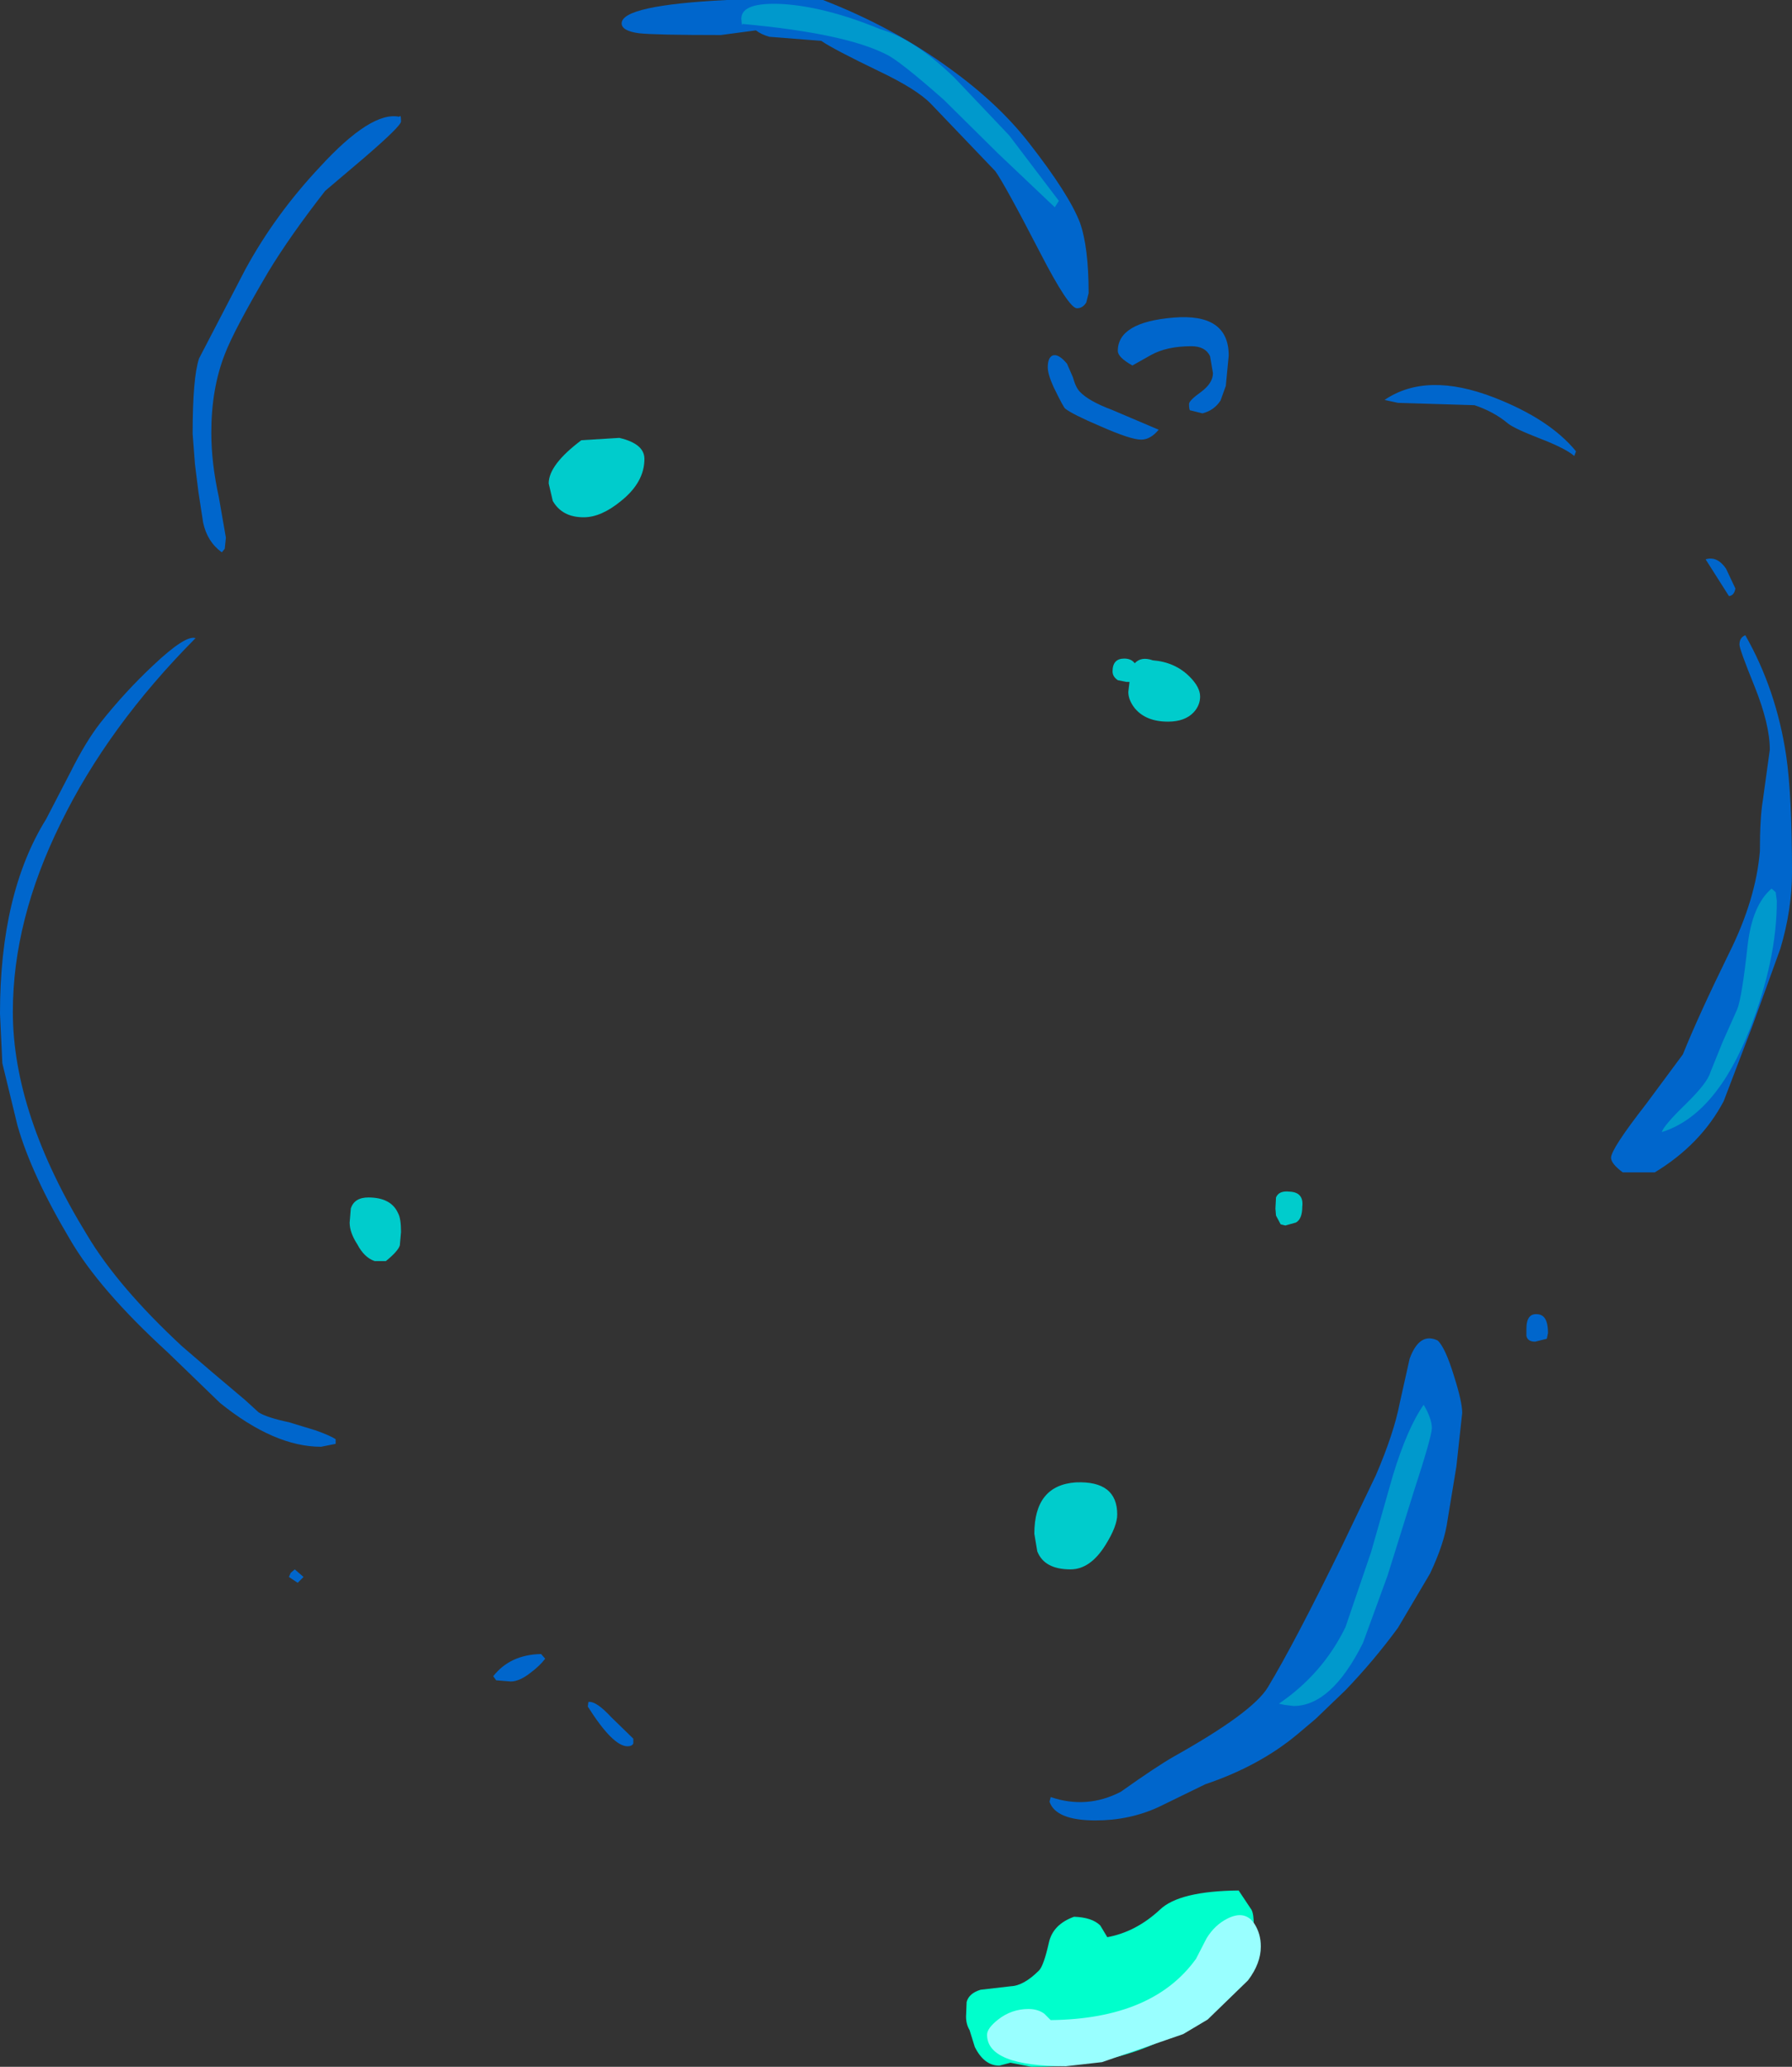 <?xml version="1.0" encoding="UTF-8" standalone="no"?>
<svg xmlns:xlink="http://www.w3.org/1999/xlink" height="177.0px" width="153.5px" xmlns="http://www.w3.org/2000/svg">
  <rect width="100%" height="100%" fill="#333333" stroke="none"/>
  <g transform="matrix(1.0, 0.0, 0.0, 1.0, 75.75, 77.15)">
    <path d="M-13.5 -77.15 L-5.25 -77.15 Q0.8 -74.8 5.65 -71.25 9.8 -68.25 12.4 -64.9 15.8 -60.55 16.75 -58.1 17.5 -56.0 17.5 -52.05 L17.3 -51.25 Q17.0 -50.75 16.5 -50.75 15.8 -50.75 13.35 -55.5 10.3 -61.4 9.5 -62.5 L4.0 -68.25 Q2.8 -69.5 -0.45 -71.05 -4.4 -72.95 -5.4 -73.65 L-9.85 -74.0 Q-10.55 -74.2 -11.0 -74.55 L-14.0 -74.15 Q-19.6 -74.15 -21.0 -74.3 -22.5 -74.5 -22.5 -75.15 -22.5 -76.7 -13.5 -77.15 M-41.55 -67.15 Q-41.4 -67.4 -41.4 -66.75 -41.4 -66.35 -44.6 -63.6 L-47.9 -60.8 Q-50.9 -56.95 -52.75 -53.9 -55.7 -48.9 -56.5 -46.8 -57.65 -43.85 -57.65 -40.1 -57.65 -37.5 -57.0 -34.55 L-56.4 -31.1 -56.5 -30.15 -56.75 -29.85 Q-58.0 -30.75 -58.35 -32.4 L-58.75 -35.0 -59.05 -37.4 -59.25 -40.0 Q-59.25 -44.8 -58.7 -46.45 L-54.75 -54.05 Q-52.2 -58.75 -48.35 -62.85 -43.95 -67.65 -41.55 -67.15 M-59.0 -22.5 Q-66.5 -14.95 -70.55 -6.65 -74.65 1.65 -74.65 9.5 -74.65 18.25 -68.3 28.6 -65.65 33.05 -60.15 38.15 L-57.65 40.3 -54.75 42.75 -53.6 43.8 Q-52.9 44.25 -51.0 44.65 L-48.7 45.35 Q-47.45 45.8 -47.0 46.1 L-47.0 46.5 -48.25 46.75 Q-52.25 46.75 -56.9 43.0 L-61.4 38.65 Q-67.25 33.3 -69.75 29.0 -73.05 23.45 -74.25 19.25 L-75.55 13.9 -75.75 9.65 Q-75.75 -0.65 -71.8 -7.0 L-69.7 -11.05 Q-68.4 -13.65 -67.15 -15.25 -65.05 -17.9 -62.65 -20.15 -59.85 -22.8 -59.0 -22.5 M-21.5 71.75 L-21.5 72.15 Q-21.6 72.4 -22.0 72.4 -23.25 72.4 -25.4 69.0 L-25.35 68.6 -25.3 68.6 Q-24.65 68.55 -23.4 69.9 L-21.5 71.75 M-29.4 64.5 L-29.05 64.9 Q-29.5 65.5 -30.3 66.1 -31.25 66.85 -32.0 66.85 L-33.25 66.75 -33.5 66.4 Q-32.05 64.55 -29.4 64.5 M-50.5 57.25 L-49.75 57.9 -50.25 58.4 -51.0 57.9 -50.85 57.55 -50.5 57.25 M72.9 -26.75 Q72.8 -26.15 72.35 -26.1 L70.35 -29.25 Q71.35 -29.55 72.1 -28.45 L72.9 -26.75 M59.25 -38.5 L59.1 -38.1 Q58.35 -38.75 56.15 -39.6 53.95 -40.45 53.4 -40.9 52.2 -41.9 50.55 -42.45 L44.0 -42.65 42.85 -42.9 Q46.45 -45.35 52.25 -43.1 57.0 -41.25 59.25 -38.5 M73.75 -22.75 Q76.4 -18.1 77.25 -12.45 77.75 -9.05 77.75 -2.45 77.75 0.75 76.75 4.1 L74.4 10.6 71.9 17.15 Q69.95 20.85 66.0 23.25 L63.25 23.25 Q62.25 22.5 62.25 22.0 62.25 21.25 65.25 17.4 L68.4 13.15 Q69.75 9.8 72.35 4.5 74.65 -0.1 75.0 -4.25 75.0 -7.1 75.25 -8.6 L75.85 -12.95 Q75.85 -15.1 74.55 -18.35 73.25 -21.55 73.25 -21.95 73.25 -22.55 73.75 -22.75 M29.5 -46.7 L29.25 -44.1 28.8 -42.85 Q28.25 -42.0 27.25 -41.75 L26.25 -42.0 Q26.1 -41.95 26.1 -42.55 26.1 -42.85 27.15 -43.6 28.15 -44.35 28.15 -45.2 L27.9 -46.65 Q27.5 -47.5 26.3 -47.5 24.2 -47.5 22.85 -46.75 L21.25 -45.85 Q20.0 -46.55 20.0 -47.1 20.0 -49.55 24.75 -49.95 29.5 -50.35 29.5 -46.7 M23.5 -40.35 Q22.8 -39.5 22.0 -39.5 21.1 -39.5 18.5 -40.65 16.15 -41.65 15.5 -42.15 15.35 -42.25 14.5 -44.0 14.0 -45.1 14.0 -45.7 14.0 -46.5 14.4 -46.7 14.9 -46.9 15.65 -46.0 L16.15 -44.85 Q16.4 -43.95 16.75 -43.6 17.5 -42.8 19.5 -42.05 L23.5 -40.35 M49.5 43.85 L49.0 48.45 48.25 53.0 Q48.0 54.95 46.75 57.6 L44.0 62.25 Q41.95 65.05 39.5 67.6 L36.95 70.05 35.35 71.4 Q32.1 74.1 27.5 75.65 L23.5 77.6 Q21.0 78.75 18.1 78.75 14.7 78.75 14.15 77.15 L14.25 76.75 Q17.35 77.8 20.25 76.3 23.35 74.1 24.85 73.25 31.55 69.5 32.85 67.35 35.2 63.45 39.25 55.15 L42.1 49.2 Q43.65 45.6 44.15 43.0 L45.0 39.2 Q45.85 36.9 47.4 37.65 48.05 38.25 48.8 40.7 49.5 42.9 49.5 43.85 M56.85 37.0 L56.75 37.5 55.75 37.75 Q55.1 37.75 55.0 37.25 L55.0 36.65 Q55.0 35.3 55.95 35.4 56.85 35.45 56.85 37.0" fill="#0066cc" fill-rule="evenodd" stroke="none"/>
    <path d="M14.95 -59.95 L14.6 -59.4 9.75 -64.0 5.1 -68.6 Q1.25 -72.0 0.15 -72.5 -3.4 -74.3 -12.15 -75.1 L-12.2 -75.0 -12.25 -75.55 Q-12.25 -77.0 -8.65 -76.8 -4.95 -76.55 -0.35 -74.65 2.6 -73.8 6.0 -70.5 L10.7 -65.55 14.95 -59.95 M76.0 -1.05 L76.35 -0.75 76.45 0.0 Q76.45 5.05 74.15 10.95 71.25 18.35 66.6 19.8 66.75 19.25 68.6 17.45 70.5 15.6 70.75 14.7 L71.8 12.1 73.05 9.3 Q73.45 8.35 73.95 3.8 74.35 0.35 76.0 -1.05 M46.2 43.15 Q46.9 44.35 46.9 45.15 46.9 45.85 45.35 50.6 L43.1 57.8 41.0 63.55 Q38.3 68.95 35.05 68.95 L34.25 68.85 33.8 68.75 Q37.55 66.2 39.5 62.2 L41.7 55.75 43.55 49.25 Q44.8 45.15 46.2 43.15" fill="#0099cc" fill-rule="evenodd" stroke="none"/>
    <path d="M20.55 -20.75 Q21.15 -20.75 21.45 -20.35 22.0 -20.95 23.0 -20.6 24.9 -20.45 26.15 -19.2 27.05 -18.3 27.05 -17.5 27.05 -16.75 26.5 -16.15 25.75 -15.35 24.3 -15.35 22.4 -15.35 21.45 -16.5 20.9 -17.2 20.9 -17.9 L21.0 -18.75 20.75 -18.75 20.0 -18.9 Q19.55 -19.2 19.55 -19.65 19.55 -20.75 20.55 -20.75 M34.7 24.9 Q35.95 24.95 35.8 26.2 35.8 27.25 35.25 27.55 L34.35 27.8 33.95 27.7 33.55 26.95 33.5 26.35 33.55 25.4 Q33.8 24.8 34.7 24.9 M19.95 52.55 Q19.95 53.55 18.95 55.15 17.65 57.25 15.95 57.25 13.7 57.25 13.1 55.7 L12.85 54.2 Q12.85 50.05 16.4 49.8 19.95 49.65 19.95 52.55 M-20.55 -37.85 Q-20.55 -35.85 -22.55 -34.25 -24.25 -32.85 -25.75 -32.85 -27.6 -32.85 -28.4 -34.25 L-28.75 -35.75 Q-28.75 -37.35 -25.95 -39.45 L-22.7 -39.65 Q-20.55 -39.15 -20.55 -37.85 M-44.2 25.4 Q-42.25 25.4 -41.65 26.75 -41.4 27.2 -41.4 28.35 L-41.5 29.5 Q-41.65 30.0 -42.7 30.85 L-43.65 30.85 Q-44.55 30.55 -45.15 29.4 -45.8 28.4 -45.8 27.55 L-45.7 26.35 Q-45.4 25.4 -44.2 25.4" fill="#00cccc" fill-rule="evenodd" stroke="none"/>
    <path d="M30.35 84.75 L31.45 86.4 Q31.65 86.75 31.65 87.8 31.65 91.65 27.4 95.25 21.95 99.85 12.6 99.85 L10.8 99.5 9.85 99.75 Q8.55 99.75 7.75 98.15 L7.3 96.7 Q7.0 96.2 7.0 95.55 L7.05 94.3 Q7.25 93.55 8.25 93.25 L10.85 92.95 Q11.95 92.9 13.25 91.6 13.65 91.2 14.1 89.2 14.45 87.65 16.25 87.0 17.8 87.05 18.5 87.75 L19.1 88.75 Q21.55 88.3 23.6 86.4 25.25 84.8 30.35 84.75" fill="#00ffcc" fill-rule="evenodd" stroke="none"/>
    <path d="M32.25 89.55 Q32.25 91.0 31.15 92.45 L27.7 95.8 25.6 97.05 22.85 98.0 18.65 99.45 15.55 99.8 Q8.8 99.8 8.8 97.1 8.8 96.55 9.75 95.8 10.9 94.9 12.35 94.9 13.15 94.9 13.7 95.3 L14.25 95.85 Q23.0 95.75 26.7 90.6 L27.6 88.85 Q28.3 87.7 29.4 87.15 30.9 86.4 31.7 87.6 32.25 88.45 32.25 89.55" fill="#99ffff" fill-rule="evenodd" stroke="none"/>
  </g>
</svg>

